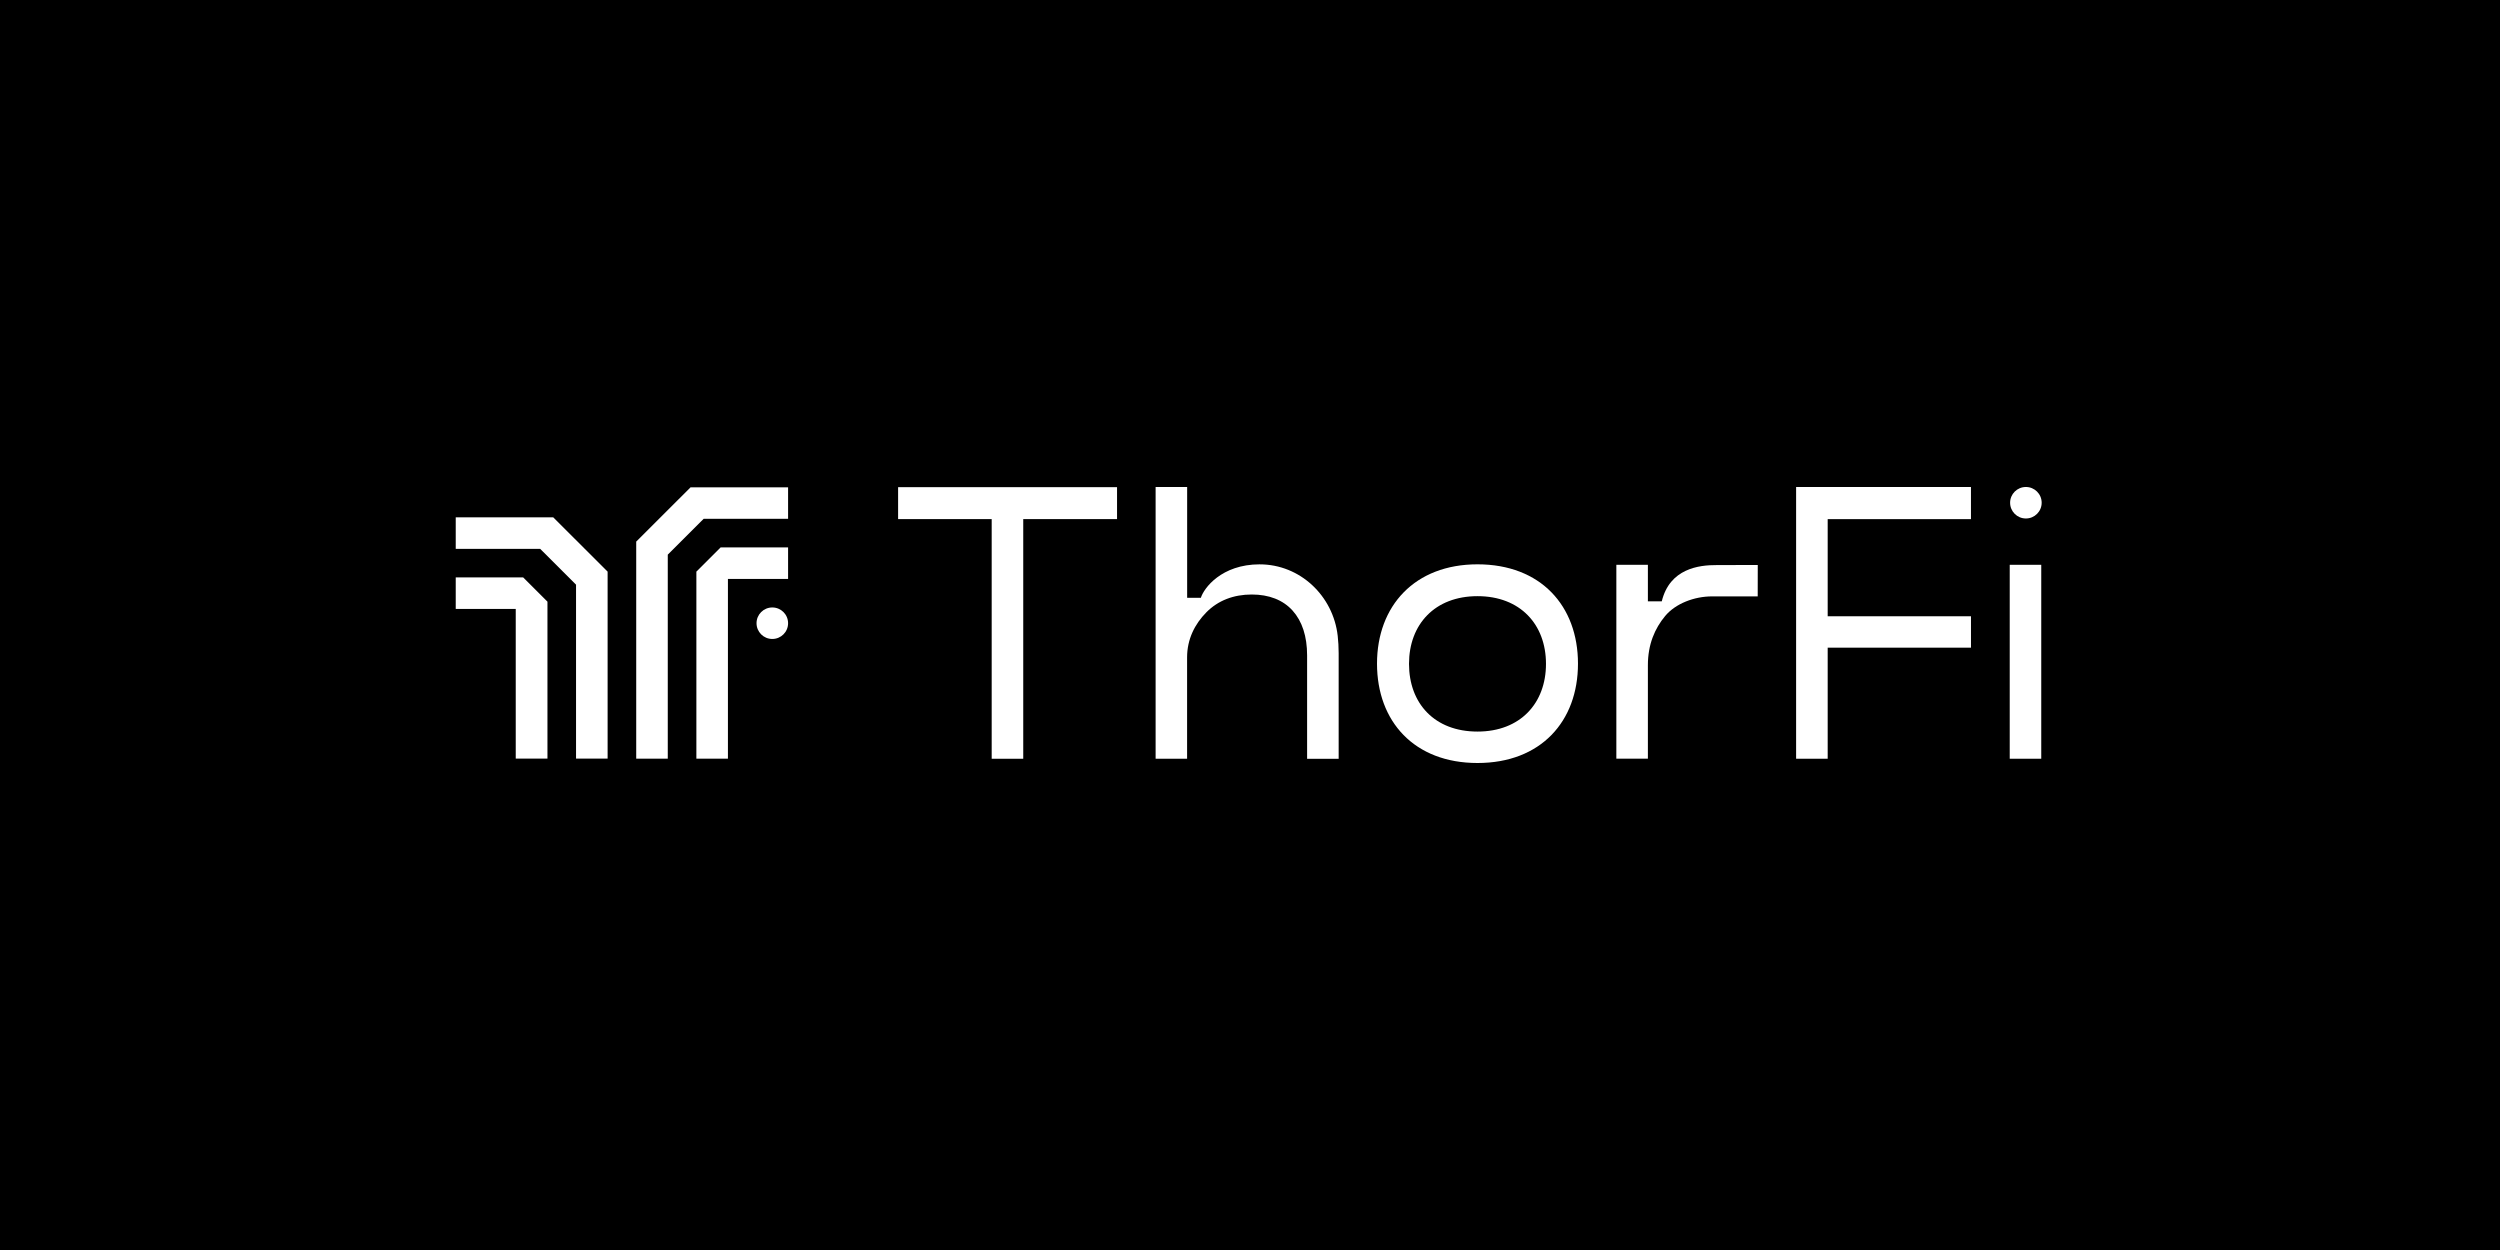 <svg width="960" height="480" viewBox="0 0 960 480" fill="none" xmlns="http://www.w3.org/2000/svg">
<rect width="960" height="480" fill="black"/>
<g clip-path="url(#clip0_16_6)">
<path d="M244.308 207.974V291.318H256.424V212.985L270.204 199.226H302.625V187.129H265.178L244.308 207.974Z" fill="white"/>
<path d="M267.408 219.506V291.318H279.524V222.298H302.625V210.193H276.735L267.408 219.506Z" fill="white"/>
<path d="M175 198.661V210.758H207.428L221.2 224.517V291.311H233.324V219.506L212.446 198.661H175Z" fill="white"/>
<path d="M175 221.725V233.83H198.043V291.311H210.224V231.038L200.896 221.725H175Z" fill="white"/>
<path d="M296.566 233.264C293.218 233.264 290.508 235.97 290.508 239.313C290.508 242.656 293.218 245.362 296.566 245.362C299.914 245.362 302.625 242.656 302.625 239.313C302.625 235.97 299.914 233.264 296.566 233.264Z" fill="white"/>
<path d="M483.741 216.707C468.993 216.707 462.254 225.905 461.128 229.563H455.866V187H443.756V291.361H455.844V252.455C455.844 245.49 458.762 239.664 463.25 235.125C467.738 230.587 473.703 228.289 480.687 228.289C487.275 228.289 492.674 230.372 496.366 234.481C500.03 238.561 501.93 244.352 501.93 251.704V291.368H514.046V250.802C514.046 248.468 513.91 246.256 513.681 244.188C511.96 228.812 499.234 216.714 483.741 216.714V216.707Z" fill="white"/>
<path d="M638.115 230.902L632.788 230.916V216.893H620.678V291.332H632.788V255.455C632.788 247.387 635.469 241.317 639.412 236.557C643.384 231.761 650.633 229.012 657.408 229.012H674.959L674.98 216.95L659.179 216.993C652.404 216.95 641.183 218.325 638.122 230.895L638.115 230.902Z" fill="white"/>
<path d="M701.83 199.348H756.849V187H689.707V291.361H701.83V248.712H756.856V236.65H701.83V199.348Z" fill="white"/>
<path d="M783.842 216.893H771.733V291.361H783.842V216.893Z" fill="white"/>
<path d="M777.942 199.098C781.29 199.098 784 196.392 784 193.049C784 189.706 781.29 187 777.942 187C774.594 187 771.884 189.706 771.884 193.049C771.884 196.392 774.594 199.098 777.942 199.098Z" fill="white"/>
<path d="M344.874 199.334H380.808V291.361H392.925V199.334H428.944V187.072H344.874V199.334Z" fill="white"/>
<path d="M567.359 216.7C543.269 216.7 528.772 232.641 528.772 254.846C528.772 277.051 543.083 292.993 567.359 292.993C591.635 292.993 605.945 277.051 605.945 254.846C605.945 232.641 591.635 216.7 567.359 216.7ZM567.359 280.924C550.812 280.924 541.061 270.058 541.061 254.925C541.061 239.792 550.941 228.926 567.359 228.926C583.777 228.926 593.657 239.792 593.657 254.925C593.657 270.058 583.777 280.924 567.359 280.924Z" fill="white"/>
</g>
<defs>
<clipPath id="clip0_16_6">
<rect width="609" height="106" fill="white" transform="translate(175 187)"/>
</clipPath>
</defs>
</svg>
